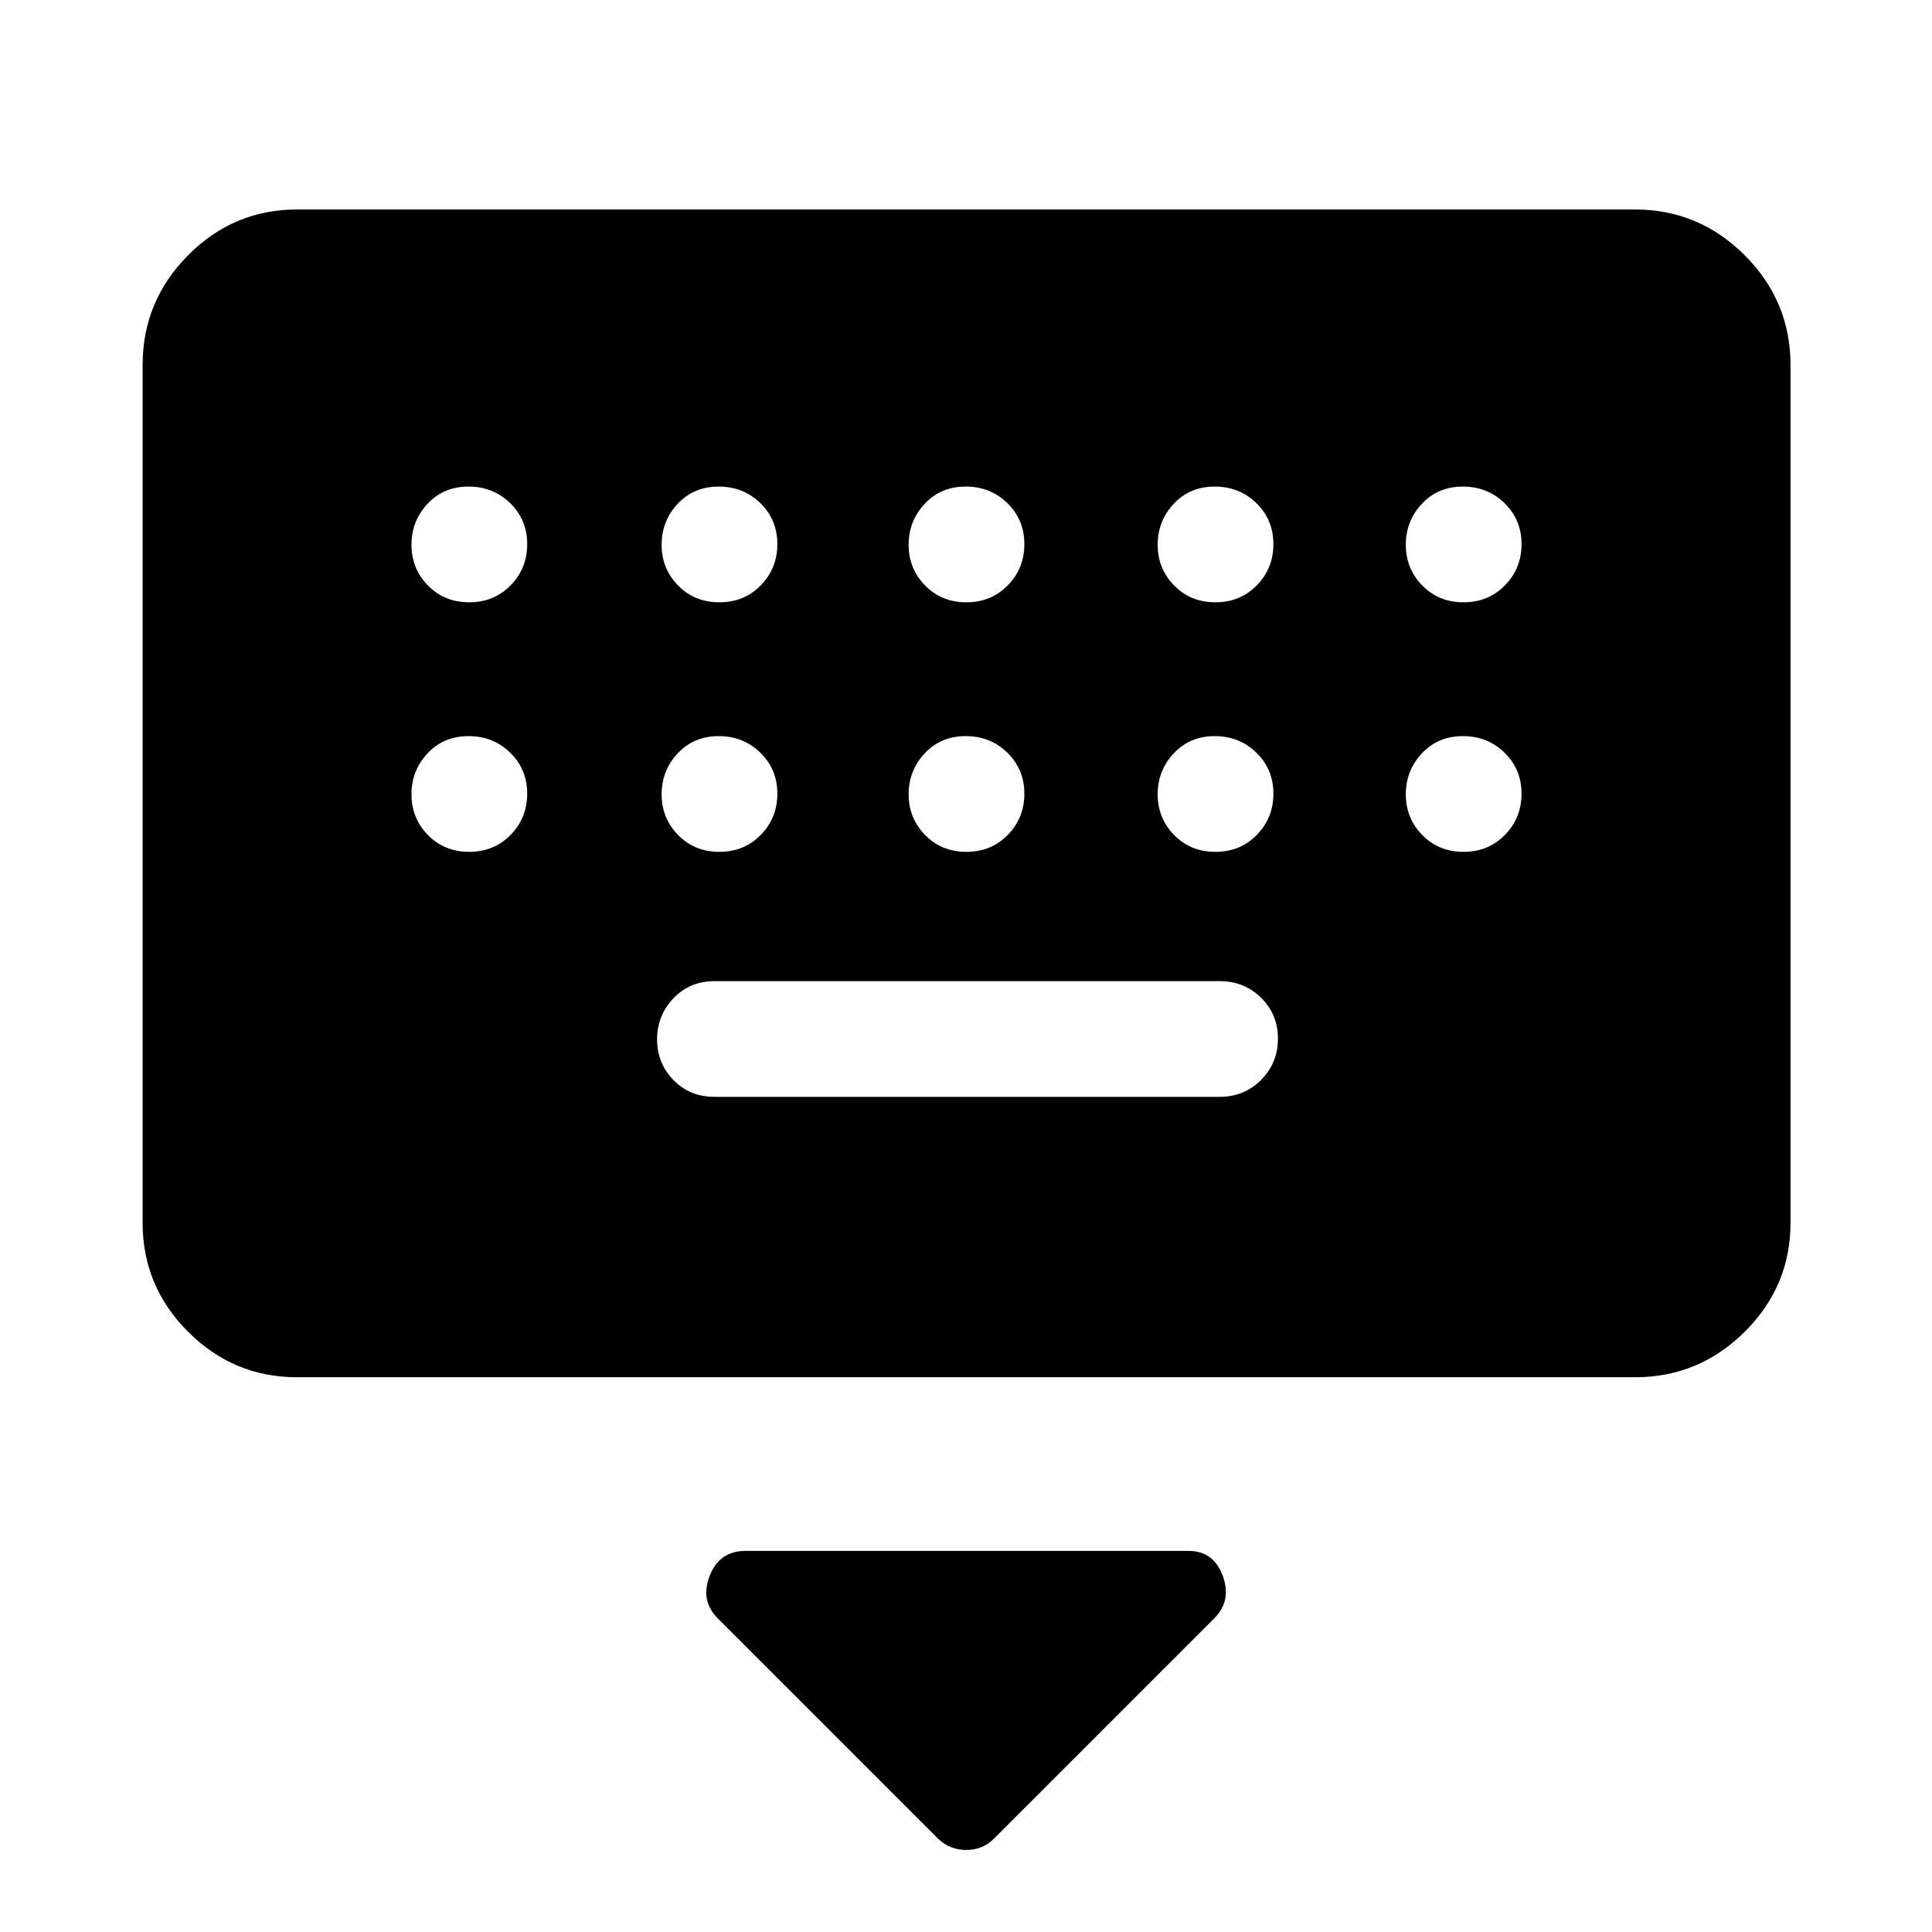 <svg xmlns="http://www.w3.org/2000/svg" height="48" viewBox="0 -960 960 960" width="48"><path d="m466.11-46.39-109.5-109.5q-8.76-8.76-3.96-21.12 4.8-12.36 17.85-12.36h220q12.47 0 17.06 12.36 4.59 12.36-4.17 21.12l-109.5 109.5q-5.58 5.63-13.76 5.63t-14.02-5.63ZM147.59-275.65q-31.54 0-54.13-22.59-22.59-22.59-22.59-54.13v-426.26q0-31.77 22.59-54.53 22.59-22.75 54.13-22.75h664.82q31.77 0 54.53 22.75 22.76 22.76 22.76 54.53v426.26q0 31.54-22.76 54.13-22.76 22.59-54.53 22.59H147.59ZM355-414.98h251q12.25 0 20.63-8.42 8.37-8.43 8.37-20.5 0-12.08-8.37-20.33-8.38-8.25-20.63-8.25H355q-12.25 0-20.37 8.54-8.13 8.53-8.13 20.39 0 11.85 8.13 20.21 8.12 8.36 20.37 8.36ZM233.13-660.72q12.33 0 20.58-8.42 8.25-8.43 8.25-20.5 0-12.08-8.43-20.33-8.42-8.25-20.75-8.25-12.32 0-20.32 8.54-8 8.53-8 20.39 0 11.85 8.17 20.21 8.18 8.36 20.5 8.36Zm124.31 0q12.32 0 20.57-8.42 8.25-8.43 8.25-20.5 0-12.08-8.42-20.33-8.43-8.25-20.75-8.25-12.33 0-20.33 8.54-8 8.53-8 20.39 0 11.85 8.18 20.21 8.17 8.36 20.5 8.36Zm122.74 0q12.32 0 20.57-8.42 8.25-8.43 8.25-20.5 0-12.08-8.43-20.33-8.42-8.25-20.75-8.25-12.32 0-20.32 8.54-8 8.53-8 20.39 0 11.85 8.18 20.21 8.17 8.36 20.5 8.36Zm123.73 0q12.33 0 20.58-8.42 8.25-8.43 8.25-20.5 0-12.08-8.43-20.33-8.42-8.25-20.75-8.25-12.32 0-20.32 8.54-8 8.53-8 20.39 0 11.85 8.17 20.21 8.18 8.36 20.5 8.36Zm123.31 0q12.32 0 20.57-8.42 8.25-8.43 8.25-20.5 0-12.08-8.42-20.33-8.43-8.25-20.75-8.25-12.33 0-20.33 8.54-8 8.53-8 20.39 0 11.85 8.18 20.21 8.17 8.36 20.5 8.36Zm-494.09 124q12.33 0 20.58-8.42 8.25-8.43 8.25-20.5 0-12.08-8.43-20.33-8.42-8.25-20.75-8.25-12.32 0-20.32 8.54-8 8.53-8 20.39 0 11.85 8.17 20.21 8.18 8.36 20.5 8.36Zm124.31 0q12.32 0 20.57-8.42 8.25-8.43 8.25-20.5 0-12.08-8.42-20.33-8.43-8.25-20.75-8.25-12.33 0-20.33 8.54-8 8.53-8 20.39 0 11.85 8.18 20.21 8.17 8.36 20.5 8.36Zm122.74 0q12.32 0 20.57-8.42 8.25-8.43 8.25-20.5 0-12.08-8.43-20.33-8.42-8.25-20.75-8.25-12.32 0-20.32 8.54-8 8.53-8 20.39 0 11.85 8.18 20.21 8.17 8.36 20.5 8.36Zm123.73 0q12.33 0 20.58-8.42 8.25-8.43 8.25-20.5 0-12.08-8.43-20.33-8.42-8.25-20.75-8.25-12.32 0-20.32 8.54-8 8.53-8 20.39 0 11.85 8.17 20.21 8.18 8.36 20.5 8.36Zm123.31 0q12.32 0 20.57-8.42 8.25-8.43 8.25-20.5 0-12.08-8.42-20.33-8.43-8.25-20.75-8.25-12.33 0-20.33 8.54-8 8.53-8 20.39 0 11.85 8.18 20.21 8.17 8.36 20.5 8.36Z"/></svg>